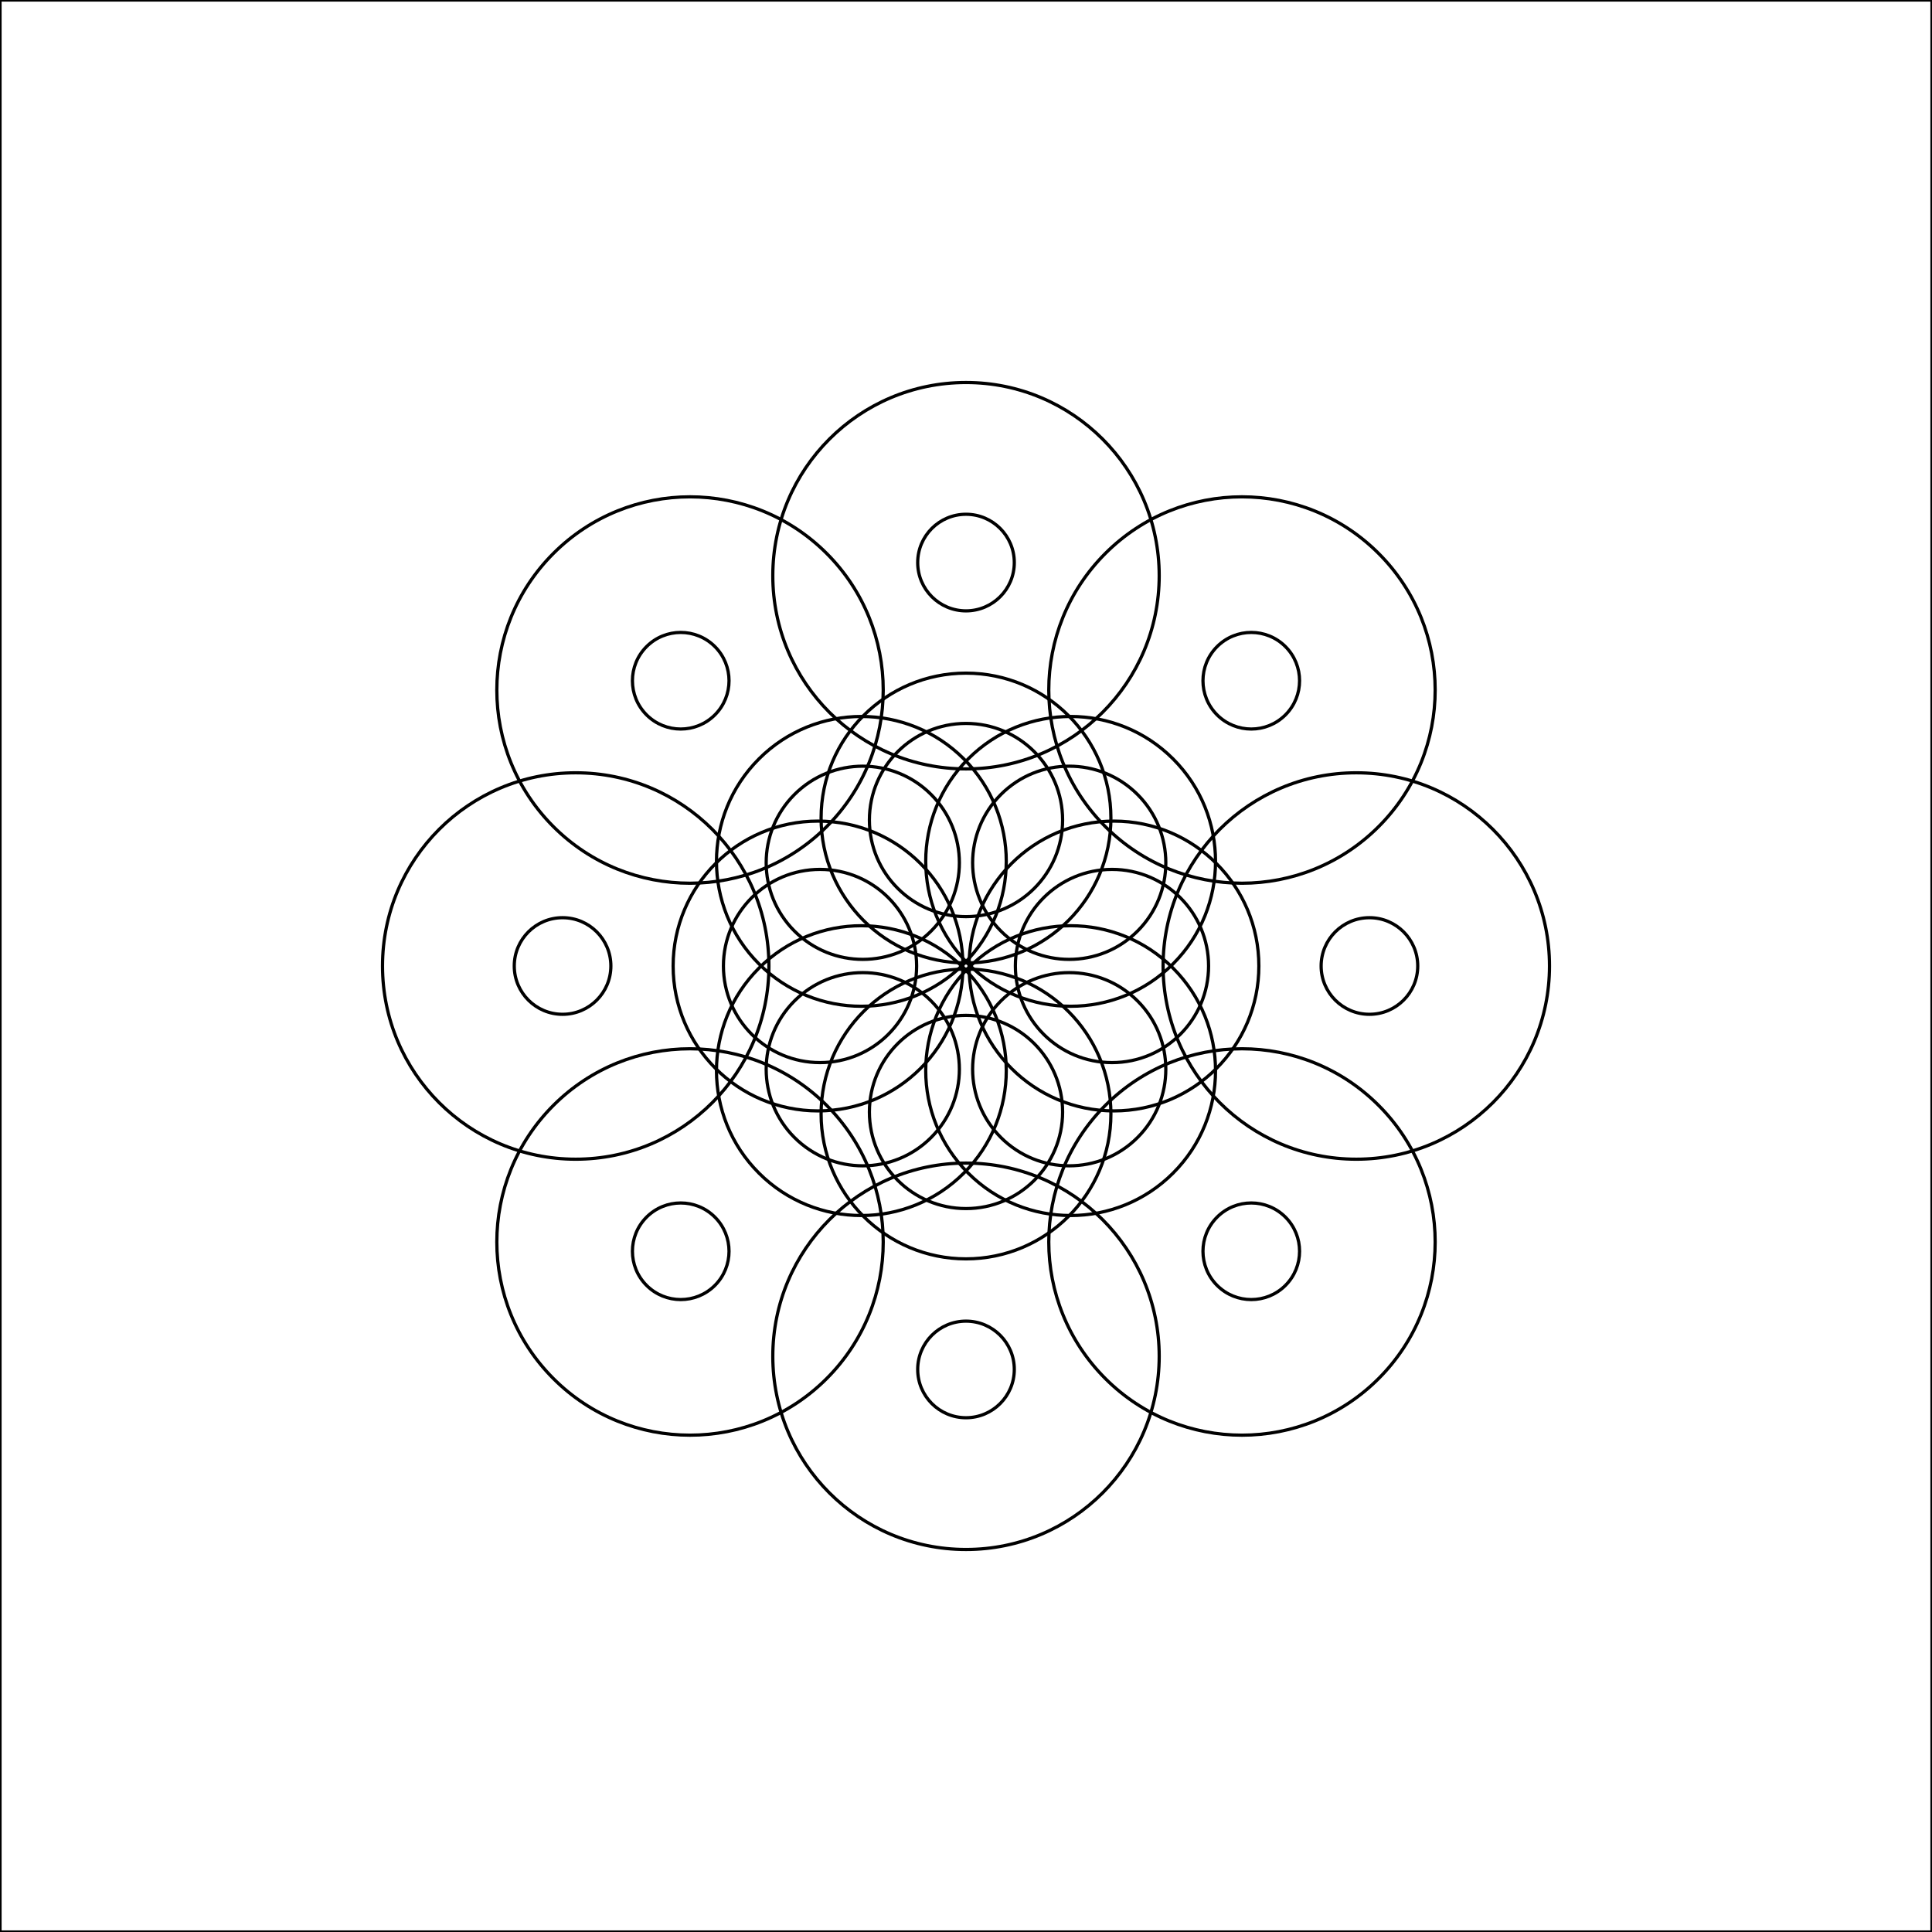 <?xml version="1.0"?>
<!DOCTYPE svg PUBLIC '-//W3C//DTD SVG 1.0//EN'
          'http://www.w3.org/TR/2001/REC-SVG-20010904/DTD/svg10.dtd'>
<svg xmlns:xlink="http://www.w3.org/1999/xlink" style="fill-opacity:1; color-rendering:auto; color-interpolation:auto; text-rendering:auto; stroke:black; stroke-linecap:square; stroke-miterlimit:10; shape-rendering:auto; stroke-opacity:1; fill:black; stroke-dasharray:none; font-weight:normal; stroke-width:1; font-family:'Dialog'; font-style:normal; stroke-linejoin:miter; font-size:12px; stroke-dashoffset:0; image-rendering:auto;" width="600" height="600" xmlns="http://www.w3.org/2000/svg"
><!--Generated by the Batik Graphics2D SVG Generator--><defs id="genericDefs"
  /><g
  ><g style="stroke-linecap:round;" transform="translate(300,300)"
    ><circle r="0" style="fill:none;" cx="90.061" cy="0"
    /></g
    ><g style="stroke-linecap:round;" transform="translate(300,300)"
    ><circle r="15" style="fill:none;" cx="125.289" cy="0"
      /><circle r="30" style="fill:none;" cx="45.334" cy="0"
      /><circle r="45" style="fill:none;" cx="45.951" cy="0"
      /><circle r="60" style="fill:none;" cx="121.208" cy="0"
    /></g
    ><g style="stroke-linecap:round;" transform="translate(300,300) rotate(45)"
    ><circle r="0" style="fill:none;" cx="90.061" cy="0"
      /><circle r="15" style="fill:none;" cx="125.289" cy="0"
      /><circle r="30" style="fill:none;" cx="45.334" cy="0"
      /><circle r="45" style="fill:none;" cx="45.951" cy="0"
      /><circle r="60" style="fill:none;" cx="121.208" cy="0"
    /></g
    ><g style="stroke-linecap:round;" transform="translate(300,300) rotate(90)"
    ><circle r="0" style="fill:none;" cx="90.061" cy="0"
      /><circle r="15" style="fill:none;" cx="125.289" cy="0"
      /><circle r="30" style="fill:none;" cx="45.334" cy="0"
      /><circle r="45" style="fill:none;" cx="45.951" cy="0"
      /><circle r="60" style="fill:none;" cx="121.208" cy="0"
    /></g
    ><g style="stroke-linecap:round;" transform="translate(300,300) rotate(135)"
    ><circle r="0" style="fill:none;" cx="90.061" cy="0"
      /><circle r="15" style="fill:none;" cx="125.289" cy="0"
      /><circle r="30" style="fill:none;" cx="45.334" cy="0"
      /><circle r="45" style="fill:none;" cx="45.951" cy="0"
      /><circle r="60" style="fill:none;" cx="121.208" cy="0"
    /></g
    ><g style="stroke-linecap:round;" transform="translate(300,300) rotate(180)"
    ><circle r="0" style="fill:none;" cx="90.061" cy="0"
      /><circle r="15" style="fill:none;" cx="125.289" cy="0"
      /><circle r="30" style="fill:none;" cx="45.334" cy="0"
      /><circle r="45" style="fill:none;" cx="45.951" cy="0"
      /><circle r="60" style="fill:none;" cx="121.208" cy="0"
    /></g
    ><g style="stroke-linecap:round;" transform="translate(300,300) rotate(225)"
    ><circle r="0" style="fill:none;" cx="90.061" cy="0"
      /><circle r="15" style="fill:none;" cx="125.289" cy="0"
      /><circle r="30" style="fill:none;" cx="45.334" cy="0"
      /><circle r="45" style="fill:none;" cx="45.951" cy="0"
      /><circle r="60" style="fill:none;" cx="121.208" cy="0"
    /></g
    ><g style="stroke-linecap:round;" transform="translate(300,300) rotate(270)"
    ><circle r="0" style="fill:none;" cx="90.061" cy="0"
      /><circle r="15" style="fill:none;" cx="125.289" cy="0"
      /><circle r="30" style="fill:none;" cx="45.334" cy="0"
      /><circle r="45" style="fill:none;" cx="45.951" cy="0"
      /><circle r="60" style="fill:none;" cx="121.208" cy="0"
    /></g
    ><g style="stroke-linecap:round;" transform="translate(300,300) rotate(315)"
    ><circle r="0" style="fill:none;" cx="90.061" cy="0"
      /><circle r="15" style="fill:none;" cx="125.289" cy="0"
      /><circle r="30" style="fill:none;" cx="45.334" cy="0"
      /><circle r="45" style="fill:none;" cx="45.951" cy="0"
      /><circle r="60" style="fill:none;" cx="121.208" cy="0"
    /></g
    ><g style="stroke-linecap:round;"
    ><rect x="0" width="600" height="600" y="0" style="fill:none;"
    /></g
  ></g
></svg
>
